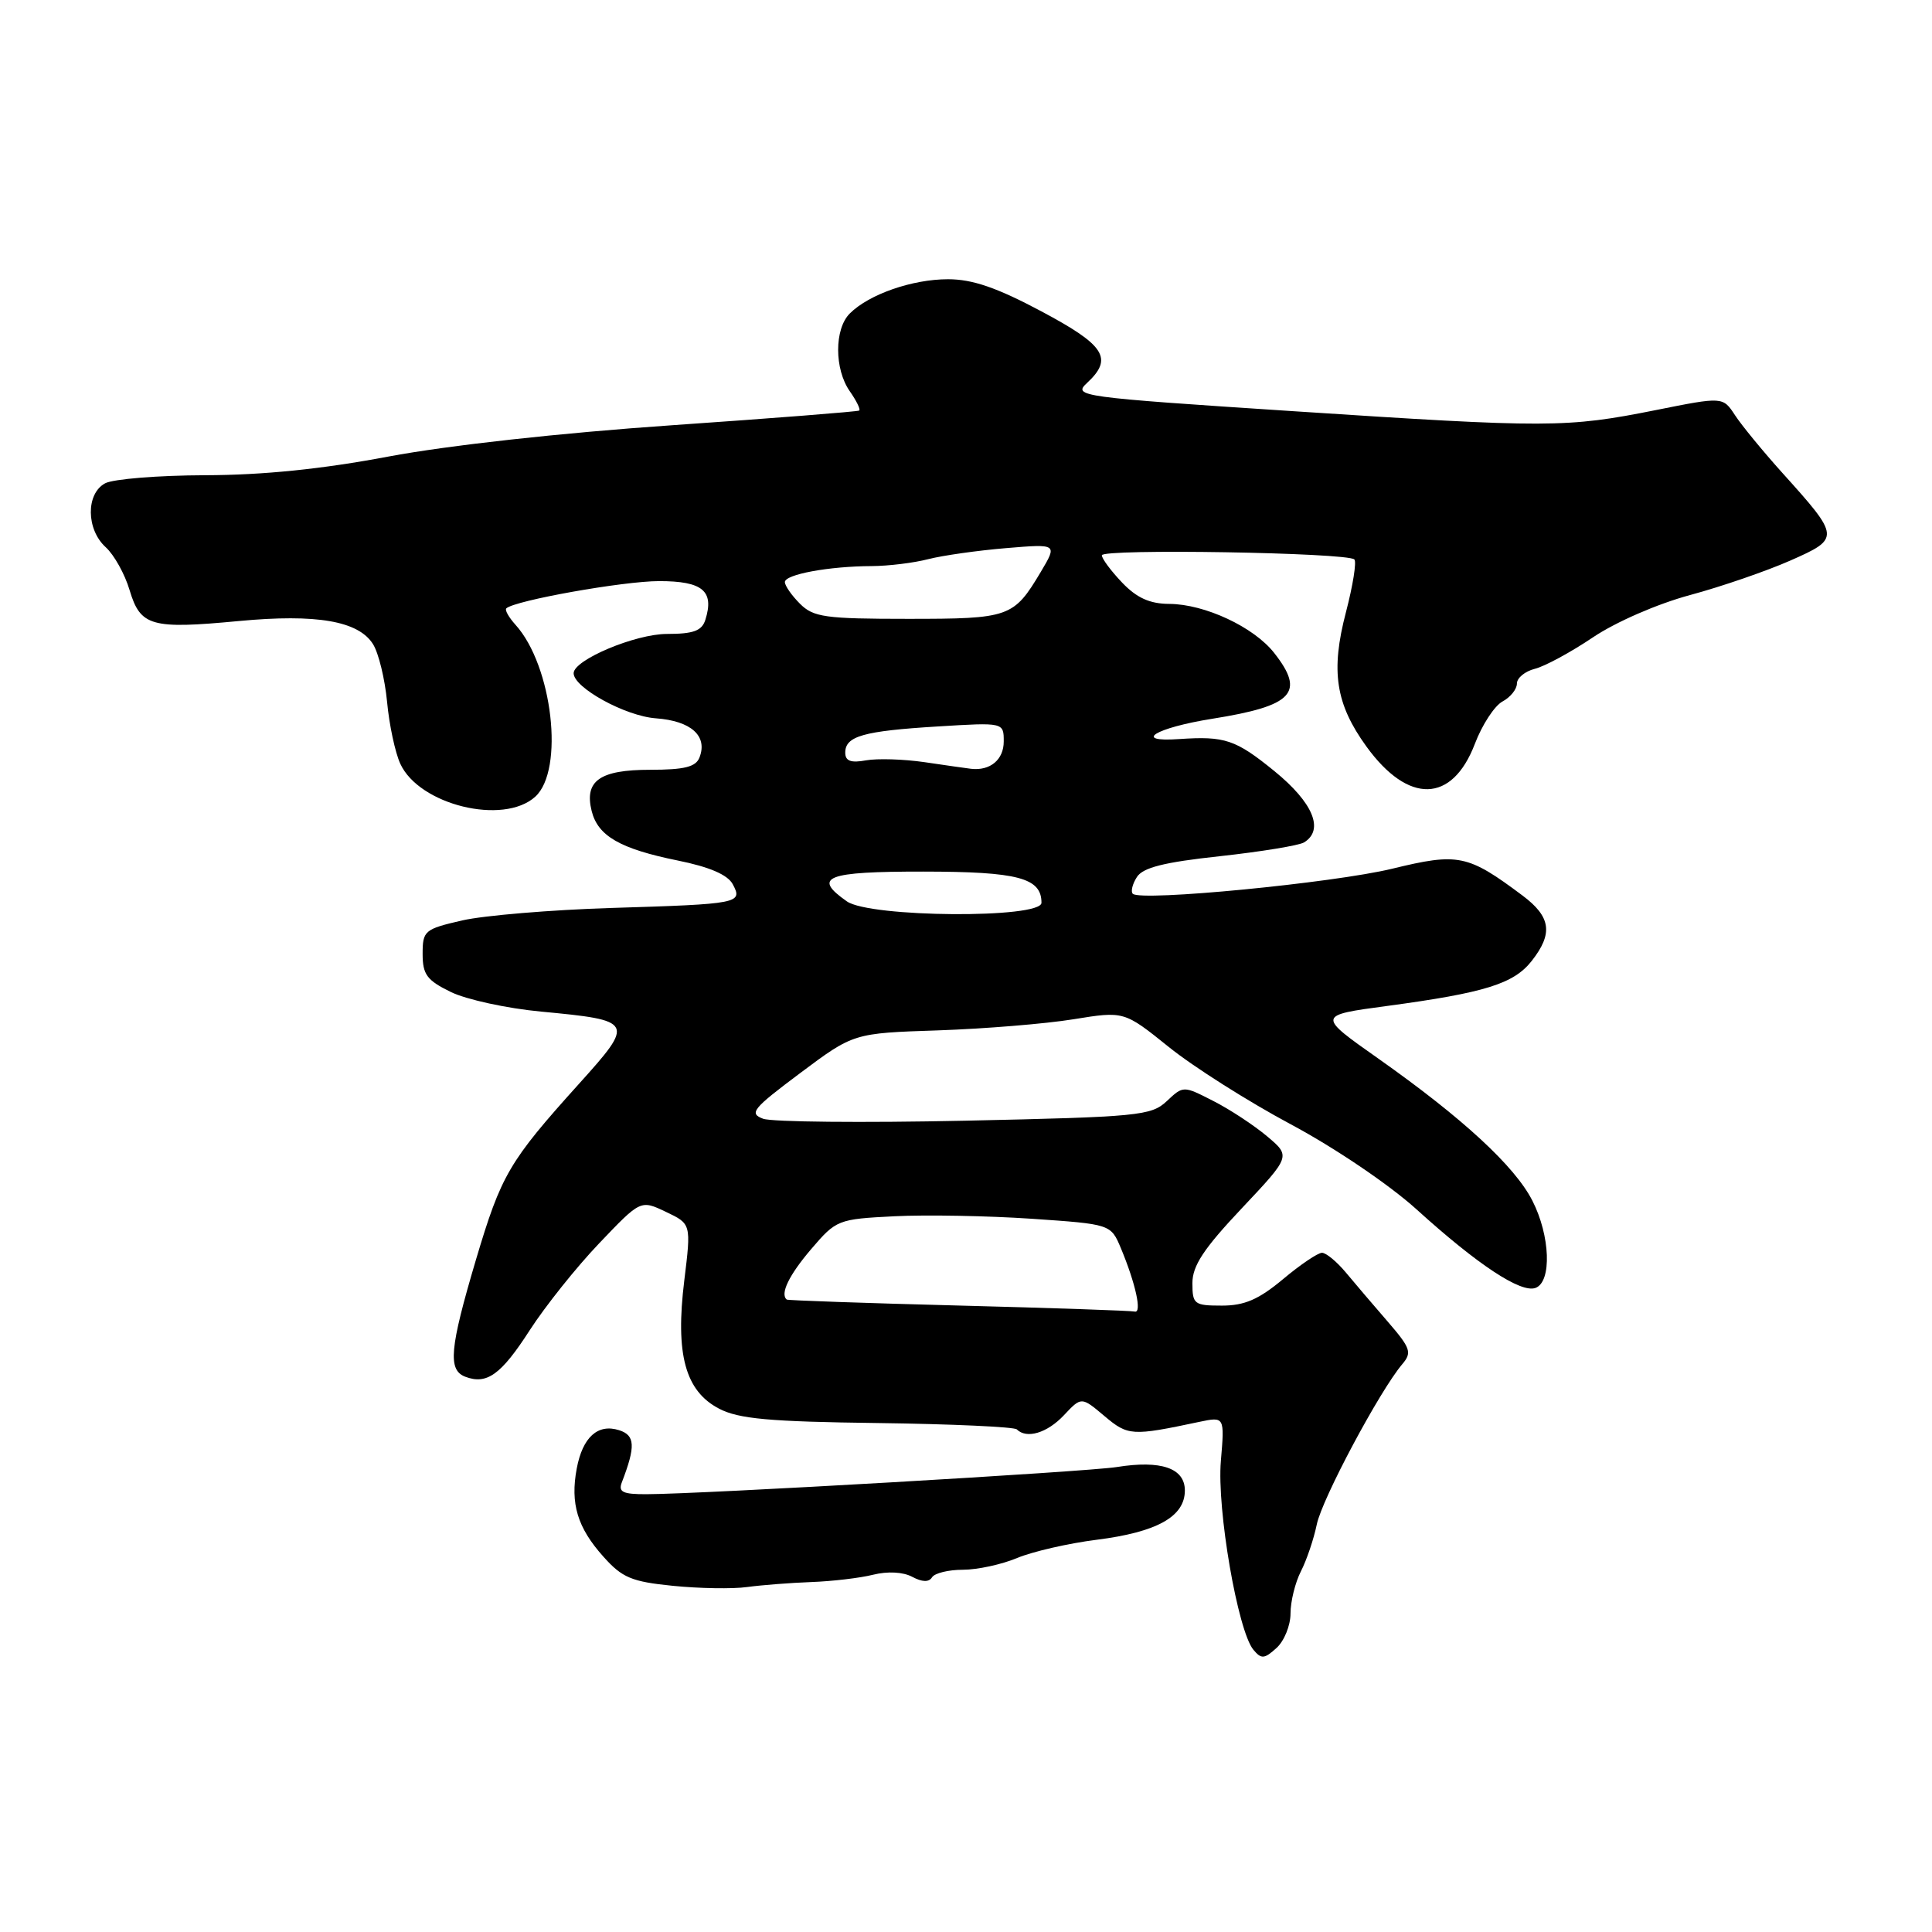 <?xml version="1.0" encoding="UTF-8" standalone="no"?>
<!DOCTYPE svg PUBLIC "-//W3C//DTD SVG 1.1//EN" "http://www.w3.org/Graphics/SVG/1.1/DTD/svg11.dtd" >
<svg xmlns="http://www.w3.org/2000/svg" xmlns:xlink="http://www.w3.org/1999/xlink" version="1.1" viewBox="0 0 256 256">
 <g >
 <path fill="currentColor"
d=" M 171.00 213.80 C 171.00 212.20 171.62 209.69 172.38 208.20 C 173.14 206.72 174.08 203.93 174.48 202.00 C 175.17 198.62 182.81 184.30 185.80 180.77 C 187.12 179.22 186.93 178.65 183.89 175.13 C 182.02 172.98 179.52 170.04 178.33 168.61 C 177.13 167.17 175.71 166.00 175.17 166.00 C 174.63 166.00 172.30 167.57 170.00 169.50 C 166.78 172.19 164.90 173.00 161.91 173.00 C 158.24 173.00 158.00 172.82 158.00 170.02 C 158.00 167.72 159.50 165.45 164.52 160.13 C 171.04 153.21 171.04 153.21 167.89 150.56 C 166.15 149.10 162.95 146.99 160.76 145.88 C 156.79 143.85 156.79 143.85 154.60 145.91 C 152.54 147.84 150.87 148.00 127.83 148.50 C 114.31 148.79 102.29 148.67 101.12 148.24 C 99.21 147.53 99.72 146.91 106.04 142.18 C 113.10 136.90 113.10 136.90 124.30 136.53 C 130.46 136.32 138.53 135.66 142.23 135.06 C 148.95 133.97 148.95 133.97 154.87 138.73 C 158.13 141.36 165.41 145.97 171.06 148.99 C 176.88 152.10 184.07 156.97 187.68 160.23 C 195.82 167.61 201.55 171.39 203.48 170.65 C 205.64 169.82 205.42 163.74 203.05 159.10 C 200.72 154.52 193.79 148.14 182.68 140.30 C 174.50 134.54 174.50 134.54 183.83 133.29 C 196.75 131.55 200.57 130.36 202.95 127.34 C 205.82 123.69 205.51 121.49 201.75 118.67 C 194.48 113.23 193.25 112.97 184.47 115.11 C 176.66 117.00 151.14 119.47 150.10 118.43 C 149.81 118.14 150.05 117.14 150.64 116.22 C 151.43 114.96 154.23 114.25 161.65 113.45 C 167.12 112.85 172.14 112.03 172.80 111.62 C 175.50 109.96 173.99 106.35 168.87 102.18 C 163.72 97.99 162.31 97.52 156.25 97.93 C 149.95 98.37 153.09 96.44 160.63 95.24 C 171.36 93.53 172.99 91.80 168.83 86.51 C 166.13 83.08 159.65 80.05 154.94 80.02 C 152.36 80.01 150.63 79.23 148.69 77.20 C 147.21 75.65 146.00 74.02 146.00 73.58 C 146.00 72.68 178.55 73.22 179.46 74.13 C 179.77 74.44 179.27 77.57 178.35 81.10 C 176.30 88.92 176.97 93.27 181.06 98.92 C 186.61 106.58 192.41 106.44 195.42 98.58 C 196.38 96.05 198.03 93.52 199.09 92.95 C 200.14 92.39 201.00 91.32 201.00 90.57 C 201.00 89.83 202.07 88.95 203.38 88.62 C 204.70 88.29 208.15 86.42 211.06 84.46 C 214.09 82.42 219.60 80.02 223.93 78.85 C 228.09 77.73 234.07 75.67 237.22 74.28 C 243.86 71.35 243.85 71.18 236.18 62.67 C 233.61 59.81 230.78 56.37 229.90 55.02 C 228.29 52.56 228.29 52.56 219.40 54.34 C 207.56 56.70 205.23 56.71 171.29 54.48 C 142.94 52.62 142.14 52.51 144.04 50.74 C 147.54 47.49 146.44 45.75 137.98 41.25 C 132.09 38.11 128.85 37.00 125.62 37.00 C 120.87 37.00 115.14 39.00 112.60 41.54 C 110.54 43.60 110.55 48.91 112.60 51.84 C 113.48 53.10 114.05 54.25 113.85 54.40 C 113.66 54.54 102.47 55.42 89.00 56.35 C 74.23 57.37 59.34 59.02 51.50 60.49 C 42.67 62.16 34.87 62.95 27.18 62.97 C 20.96 62.99 15.00 63.47 13.93 64.04 C 11.37 65.41 11.41 70.16 14.01 72.51 C 15.11 73.51 16.54 76.06 17.17 78.19 C 18.61 82.99 20.02 83.39 31.65 82.29 C 41.96 81.32 47.51 82.28 49.43 85.36 C 50.17 86.54 51.00 89.97 51.29 93.00 C 51.57 96.03 52.36 99.72 53.04 101.20 C 55.54 106.66 66.70 109.39 70.92 105.57 C 74.81 102.05 73.22 88.21 68.30 82.78 C 67.41 81.79 66.86 80.82 67.09 80.61 C 68.24 79.56 82.60 77.00 87.34 77.00 C 93.12 77.00 94.67 78.31 93.46 82.14 C 93.00 83.59 91.87 84.00 88.38 84.00 C 84.19 84.00 76.03 87.43 76.01 89.20 C 75.99 91.11 82.87 94.89 86.90 95.18 C 91.57 95.52 93.79 97.51 92.69 100.36 C 92.21 101.62 90.70 102.00 86.15 102.00 C 79.47 102.00 77.40 103.46 78.40 107.47 C 79.23 110.78 82.17 112.47 89.79 114.02 C 94.01 114.87 96.42 115.91 97.09 117.16 C 98.45 119.70 97.99 119.79 81.00 120.31 C 73.03 120.56 64.14 121.30 61.25 121.96 C 56.25 123.11 56.00 123.32 56.00 126.40 C 56.00 129.14 56.57 129.90 59.75 131.45 C 61.81 132.45 67.18 133.62 71.67 134.04 C 84.04 135.21 84.13 135.38 76.73 143.60 C 67.43 153.92 66.42 155.65 63.06 166.94 C 59.58 178.68 59.32 181.52 61.64 182.42 C 64.51 183.52 66.40 182.15 70.20 176.25 C 72.24 173.09 76.37 167.91 79.40 164.74 C 84.89 158.98 84.89 158.98 88.24 160.58 C 91.59 162.17 91.59 162.17 90.67 169.68 C 89.47 179.44 90.79 184.32 95.29 186.66 C 97.88 188.01 101.94 188.38 116.31 188.56 C 126.11 188.69 134.40 189.07 134.73 189.40 C 136.03 190.70 138.76 189.88 140.97 187.53 C 143.29 185.06 143.29 185.06 146.34 187.63 C 149.47 190.27 149.97 190.30 158.89 188.41 C 162.27 187.70 162.27 187.70 161.77 193.60 C 161.23 200.00 164.01 216.10 166.08 218.60 C 167.13 219.86 167.53 219.83 169.14 218.37 C 170.16 217.45 171.00 215.39 171.00 213.80 Z  M 107.50 209.63 C 110.25 209.53 113.94 209.10 115.69 208.66 C 117.62 208.18 119.67 208.29 120.88 208.94 C 122.20 209.64 123.09 209.67 123.50 209.00 C 123.84 208.45 125.68 208.00 127.59 208.00 C 129.50 208.00 132.74 207.30 134.78 206.44 C 136.83 205.59 141.56 204.50 145.29 204.03 C 153.31 203.02 157.00 200.96 157.00 197.50 C 157.00 194.53 153.85 193.45 147.98 194.39 C 144.03 195.02 92.83 197.98 85.64 197.99 C 82.52 198.00 81.90 197.70 82.40 196.41 C 84.24 191.62 84.16 190.19 82.04 189.51 C 79.21 188.61 77.20 190.43 76.42 194.59 C 75.55 199.23 76.51 202.42 79.94 206.25 C 82.44 209.06 83.68 209.58 89.16 210.13 C 92.65 210.48 97.08 210.56 99.00 210.29 C 100.92 210.03 104.75 209.73 107.50 209.63 Z  M 127.00 172.99 C 114.62 172.67 104.39 172.31 104.25 172.20 C 103.33 171.46 104.55 168.95 107.48 165.52 C 110.81 161.62 111.03 161.54 118.53 161.16 C 122.73 160.95 130.90 161.10 136.68 161.49 C 147.19 162.21 147.19 162.21 148.53 165.41 C 150.48 170.09 151.34 174.03 150.36 173.79 C 149.89 173.67 139.38 173.31 127.00 172.99 Z  M 112.22 119.44 C 107.59 116.20 109.43 115.48 122.35 115.49 C 134.89 115.50 138.00 116.32 138.00 119.62 C 138.00 121.74 115.28 121.58 112.22 119.44 Z  M 122.50 100.99 C 119.75 100.59 116.26 100.48 114.75 100.75 C 112.74 101.12 112.00 100.84 112.00 99.73 C 112.00 97.54 114.40 96.86 124.25 96.26 C 133.00 95.72 133.00 95.72 133.00 98.25 C 133.00 100.66 131.21 102.16 128.67 101.87 C 128.03 101.79 125.25 101.40 122.50 100.99 Z  M 106.00 80.00 C 104.90 78.90 104.00 77.61 104.00 77.13 C 104.00 76.11 109.84 75.03 115.50 75.01 C 117.70 75.00 121.08 74.59 123.00 74.09 C 124.92 73.60 129.57 72.94 133.31 72.63 C 140.12 72.06 140.12 72.06 137.91 75.78 C 134.31 81.81 133.79 82.00 120.31 82.00 C 109.33 82.00 107.78 81.78 106.00 80.00 Z "/>
</g>
</svg>